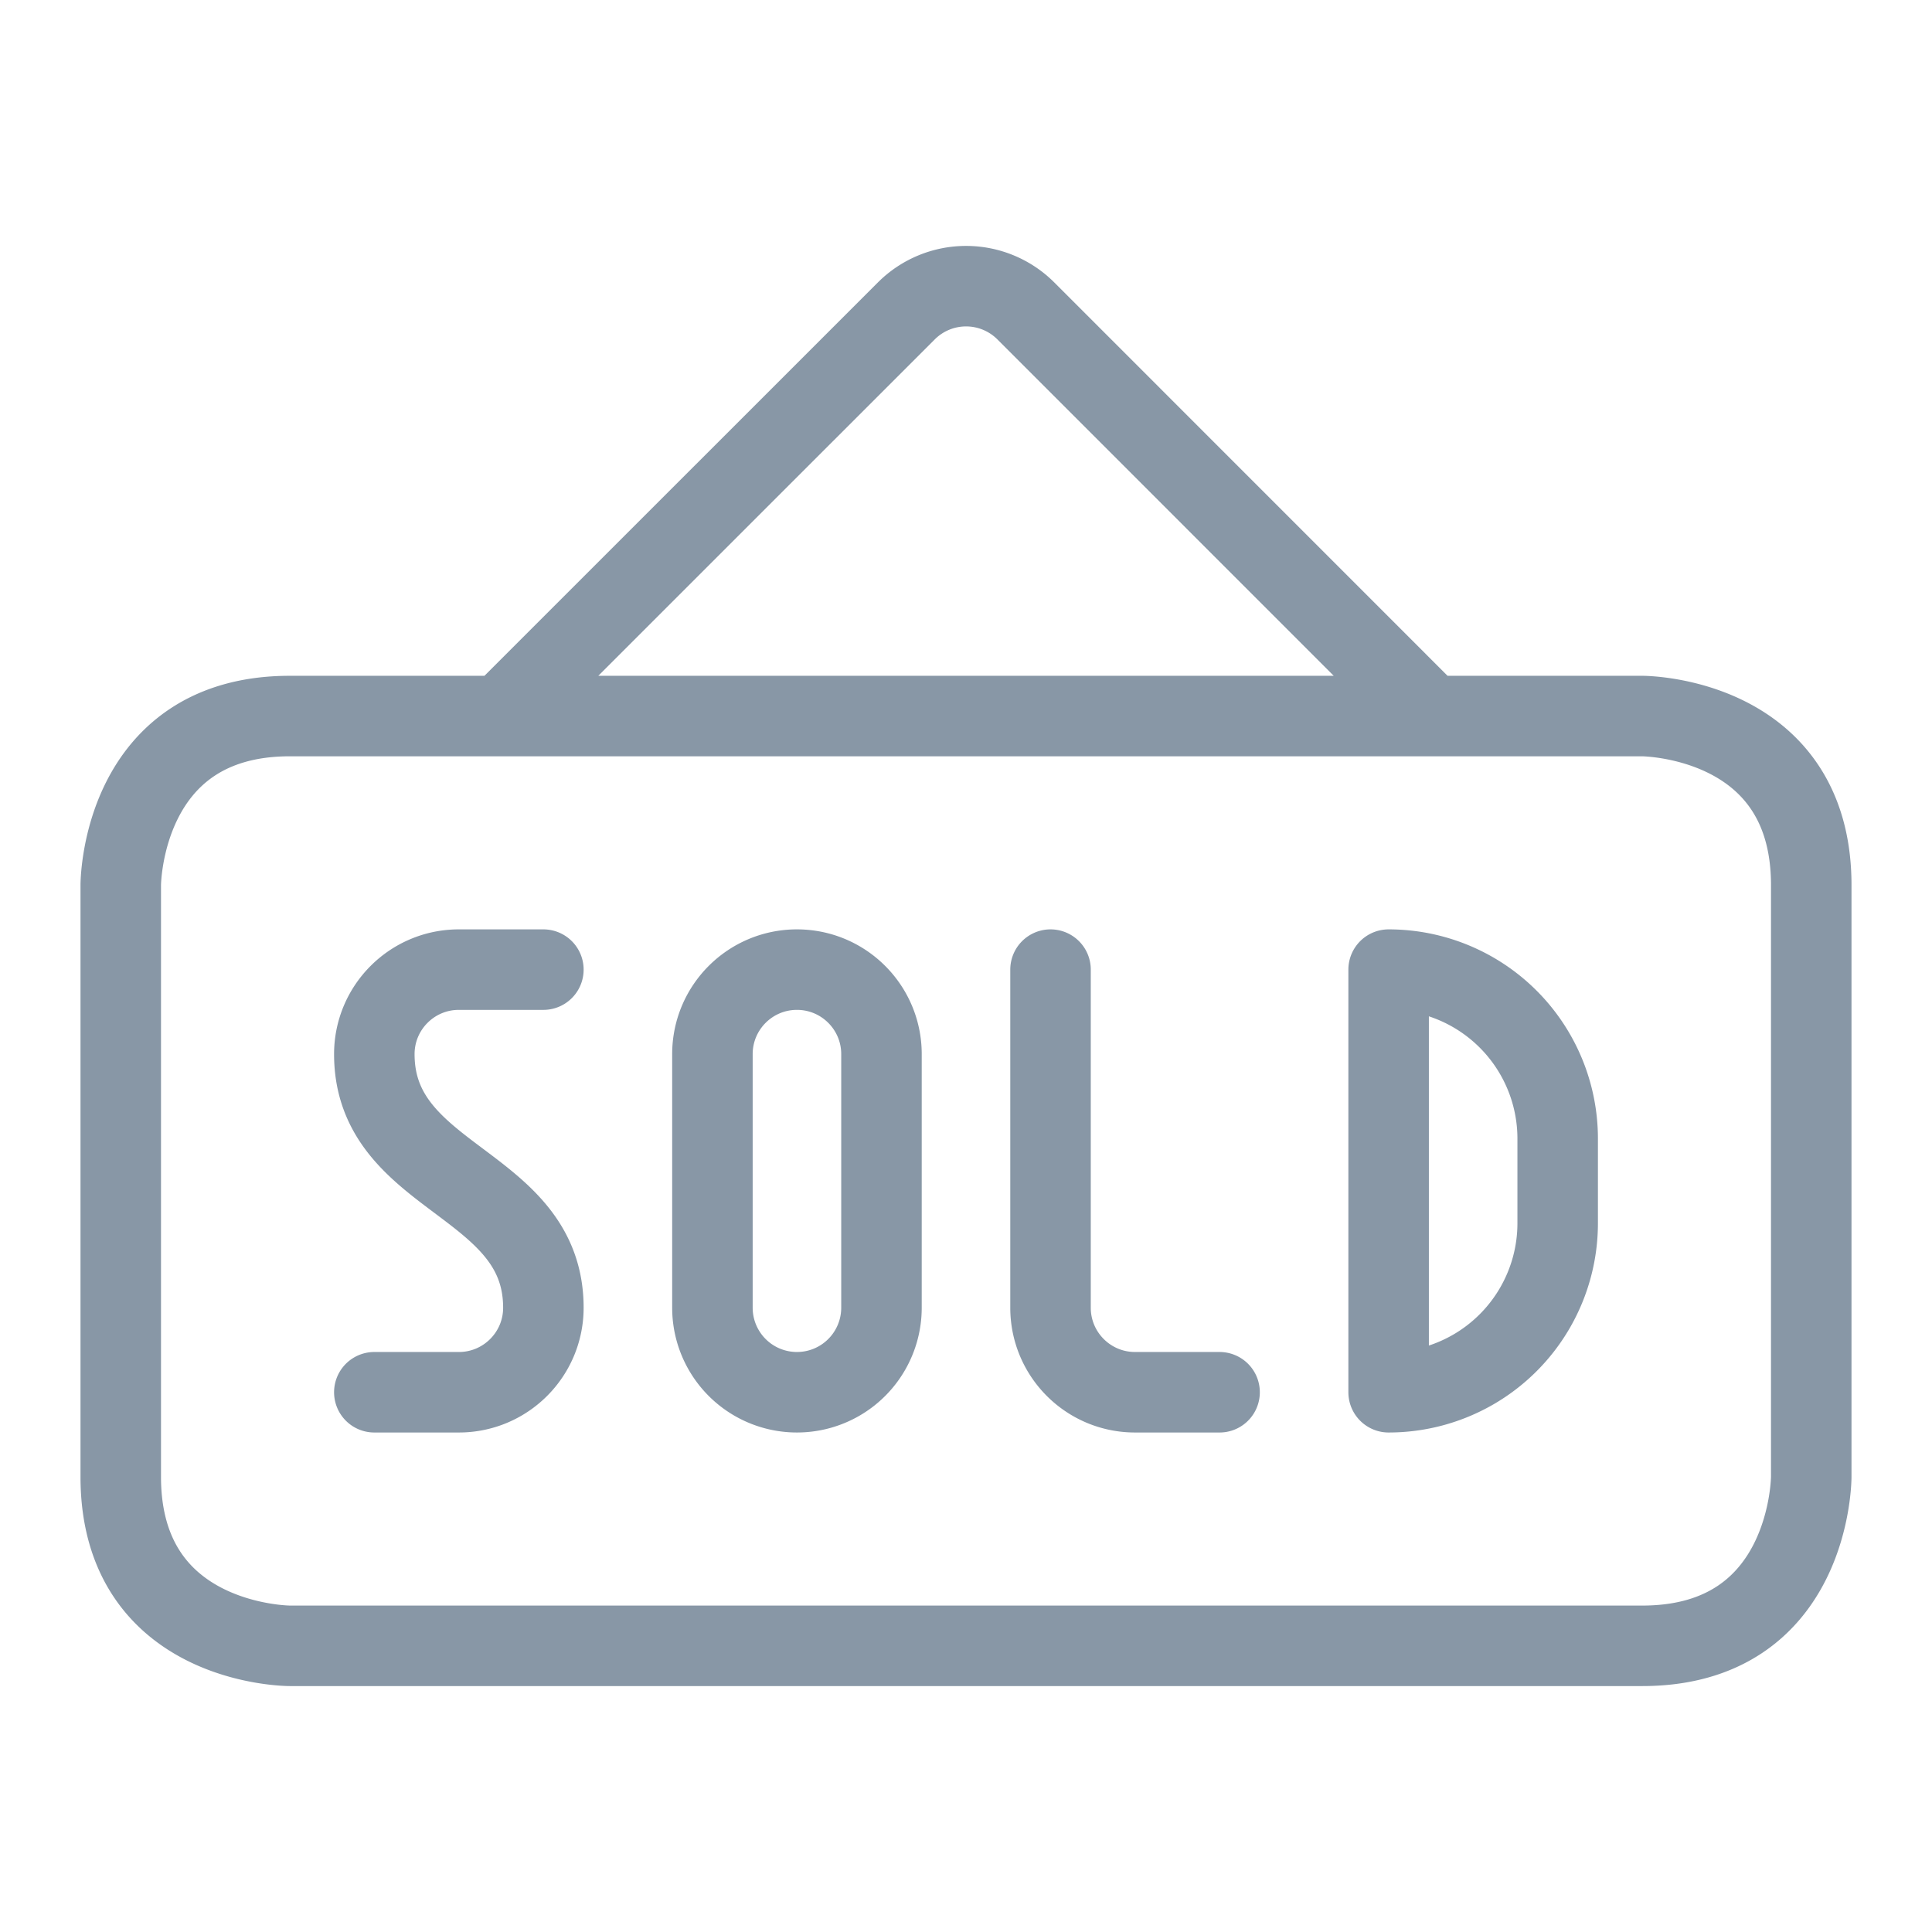 <svg viewBox="0 0 24 24" fill="none" xmlns="http://www.w3.org/2000/svg"><path d="m6.225 8.895 5.034-5.033a1.05 1.05 0 0 1 1.484 0l5.032 5.033m-4.725 3.15v4.2c0 .58.47 1.05 1.05 1.05h1.05m-8.4-5.25H5.7c-.58 0-1.05.47-1.05 1.05 0 1.575 2.1 1.575 2.1 3.15 0 .58-.47 1.05-1.05 1.05H4.65m-1.05-8.4h16.8s2.1 0 2.1 2.1v7.35s0 2.1-2.1 2.1H3.6s-2.1 0-2.1-2.1v-7.35s0-2.1 2.1-2.1m6.3 3.15c-.58 0-1.05.47-1.05 1.05v3.15a1.05 1.05 0 1 0 2.1 0v-3.15c0-.58-.47-1.05-1.05-1.05m7.35 5.25a2.1 2.1 0 0 0 2.1-2.1v-1.05a2.1 2.1 0 0 0-2.1-2.1z" stroke="#8897A6" stroke-linecap="round" stroke-linejoin="round"/></svg>